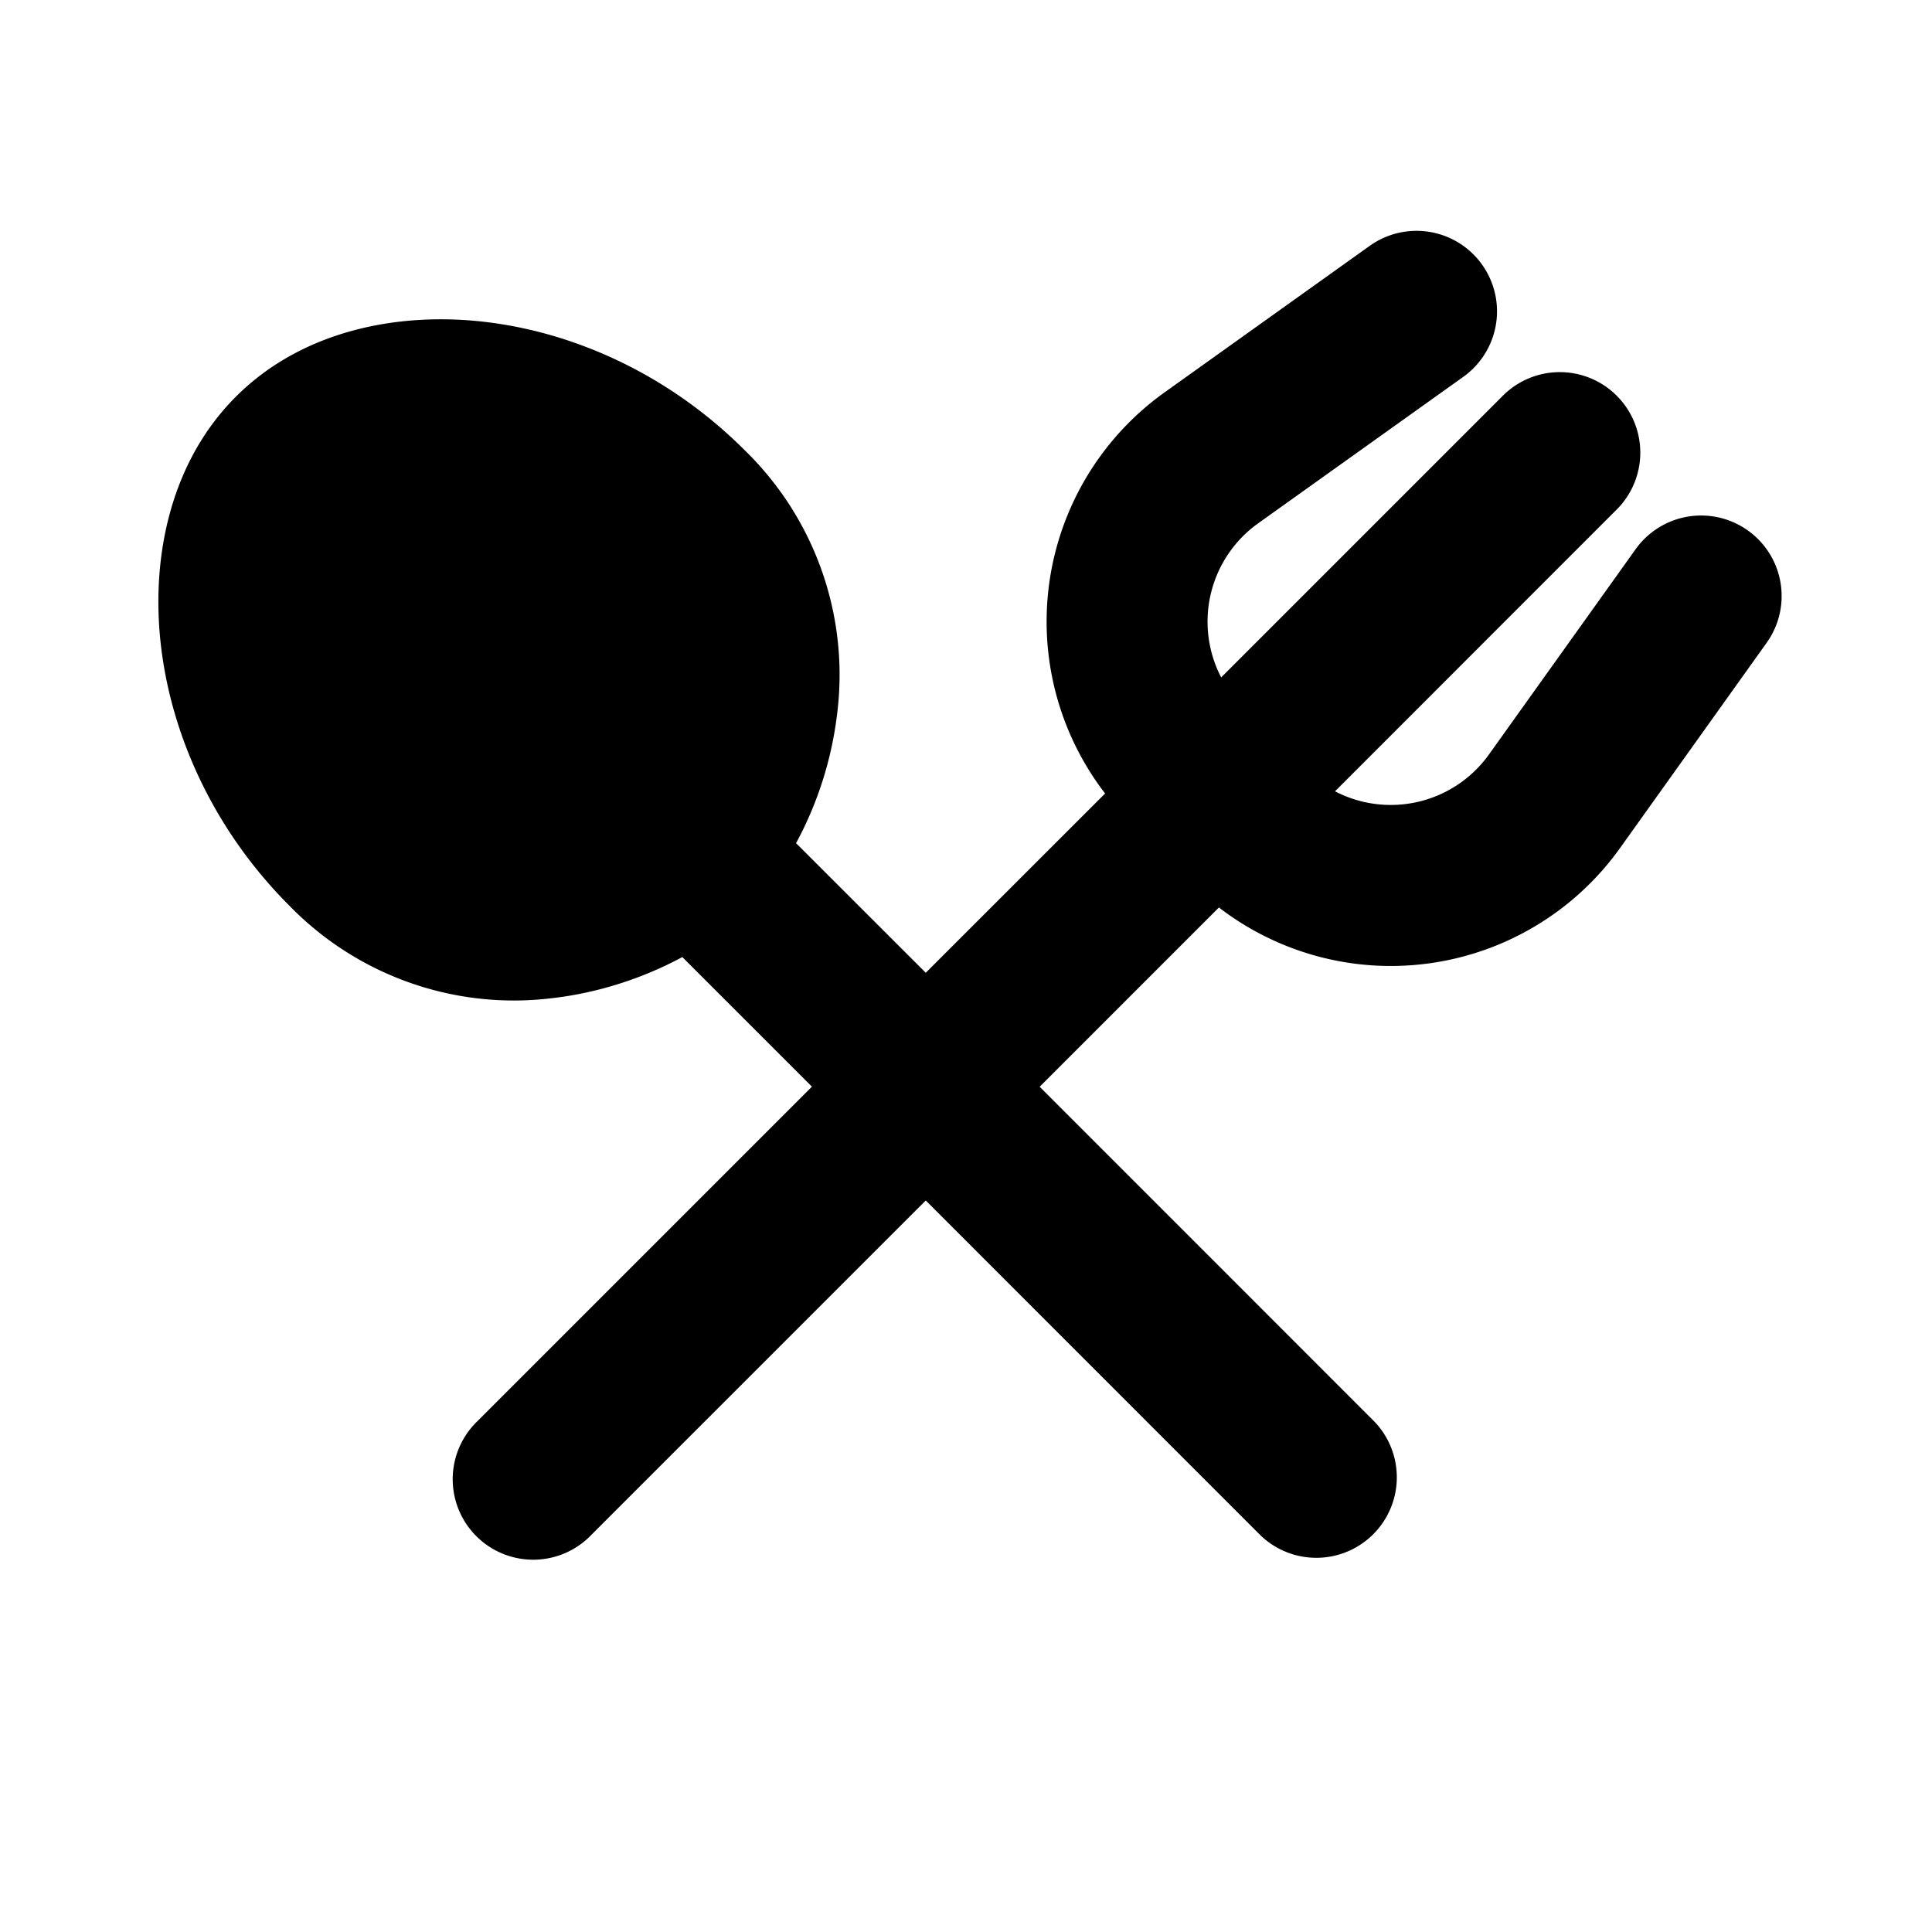 <svg xmlns="http://www.w3.org/2000/svg" width="24" height="24" viewBox="0 0 24 24" fill="none">
    <path fill="currentColor" fill-rule="evenodd" d="M18.41 3.286a1 1 0 0 1-.232 1.395l-2.549 1.82a1.501 1.501 0 0 0-.459 1.914l3.487-3.487a1 1 0 1 1 1.414 1.414L16.584 9.83a1.5 1.5 0 0 0 1.914-.46l1.82-2.547a1 1 0 1 1 1.628 1.162l-1.82 2.548a3.5 3.5 0 0 1-4.984.74l-2.227 2.227 4.156 4.157a1 1 0 0 1-1.414 1.414L11.5 14.913 7.343 19.07a1 1 0 1 1-1.414-1.414l4.157-4.157-1.61-1.61c-.463.25-1.016.44-1.605.509a3.891 3.891 0 0 1-3.279-1.15c-.929-.93-1.46-2.099-1.592-3.222-.13-1.105.12-2.288.93-3.098.809-.81 1.993-1.059 3.097-.929 1.124.132 2.293.663 3.222 1.592a3.89 3.89 0 0 1 1.15 3.278 4.503 4.503 0 0 1-.51 1.605l1.611 1.61 2.228-2.227a3.5 3.5 0 0 1 .739-4.983l2.548-1.82a1 1 0 0 1 1.395.232" clip-rule="evenodd"/>
</svg>